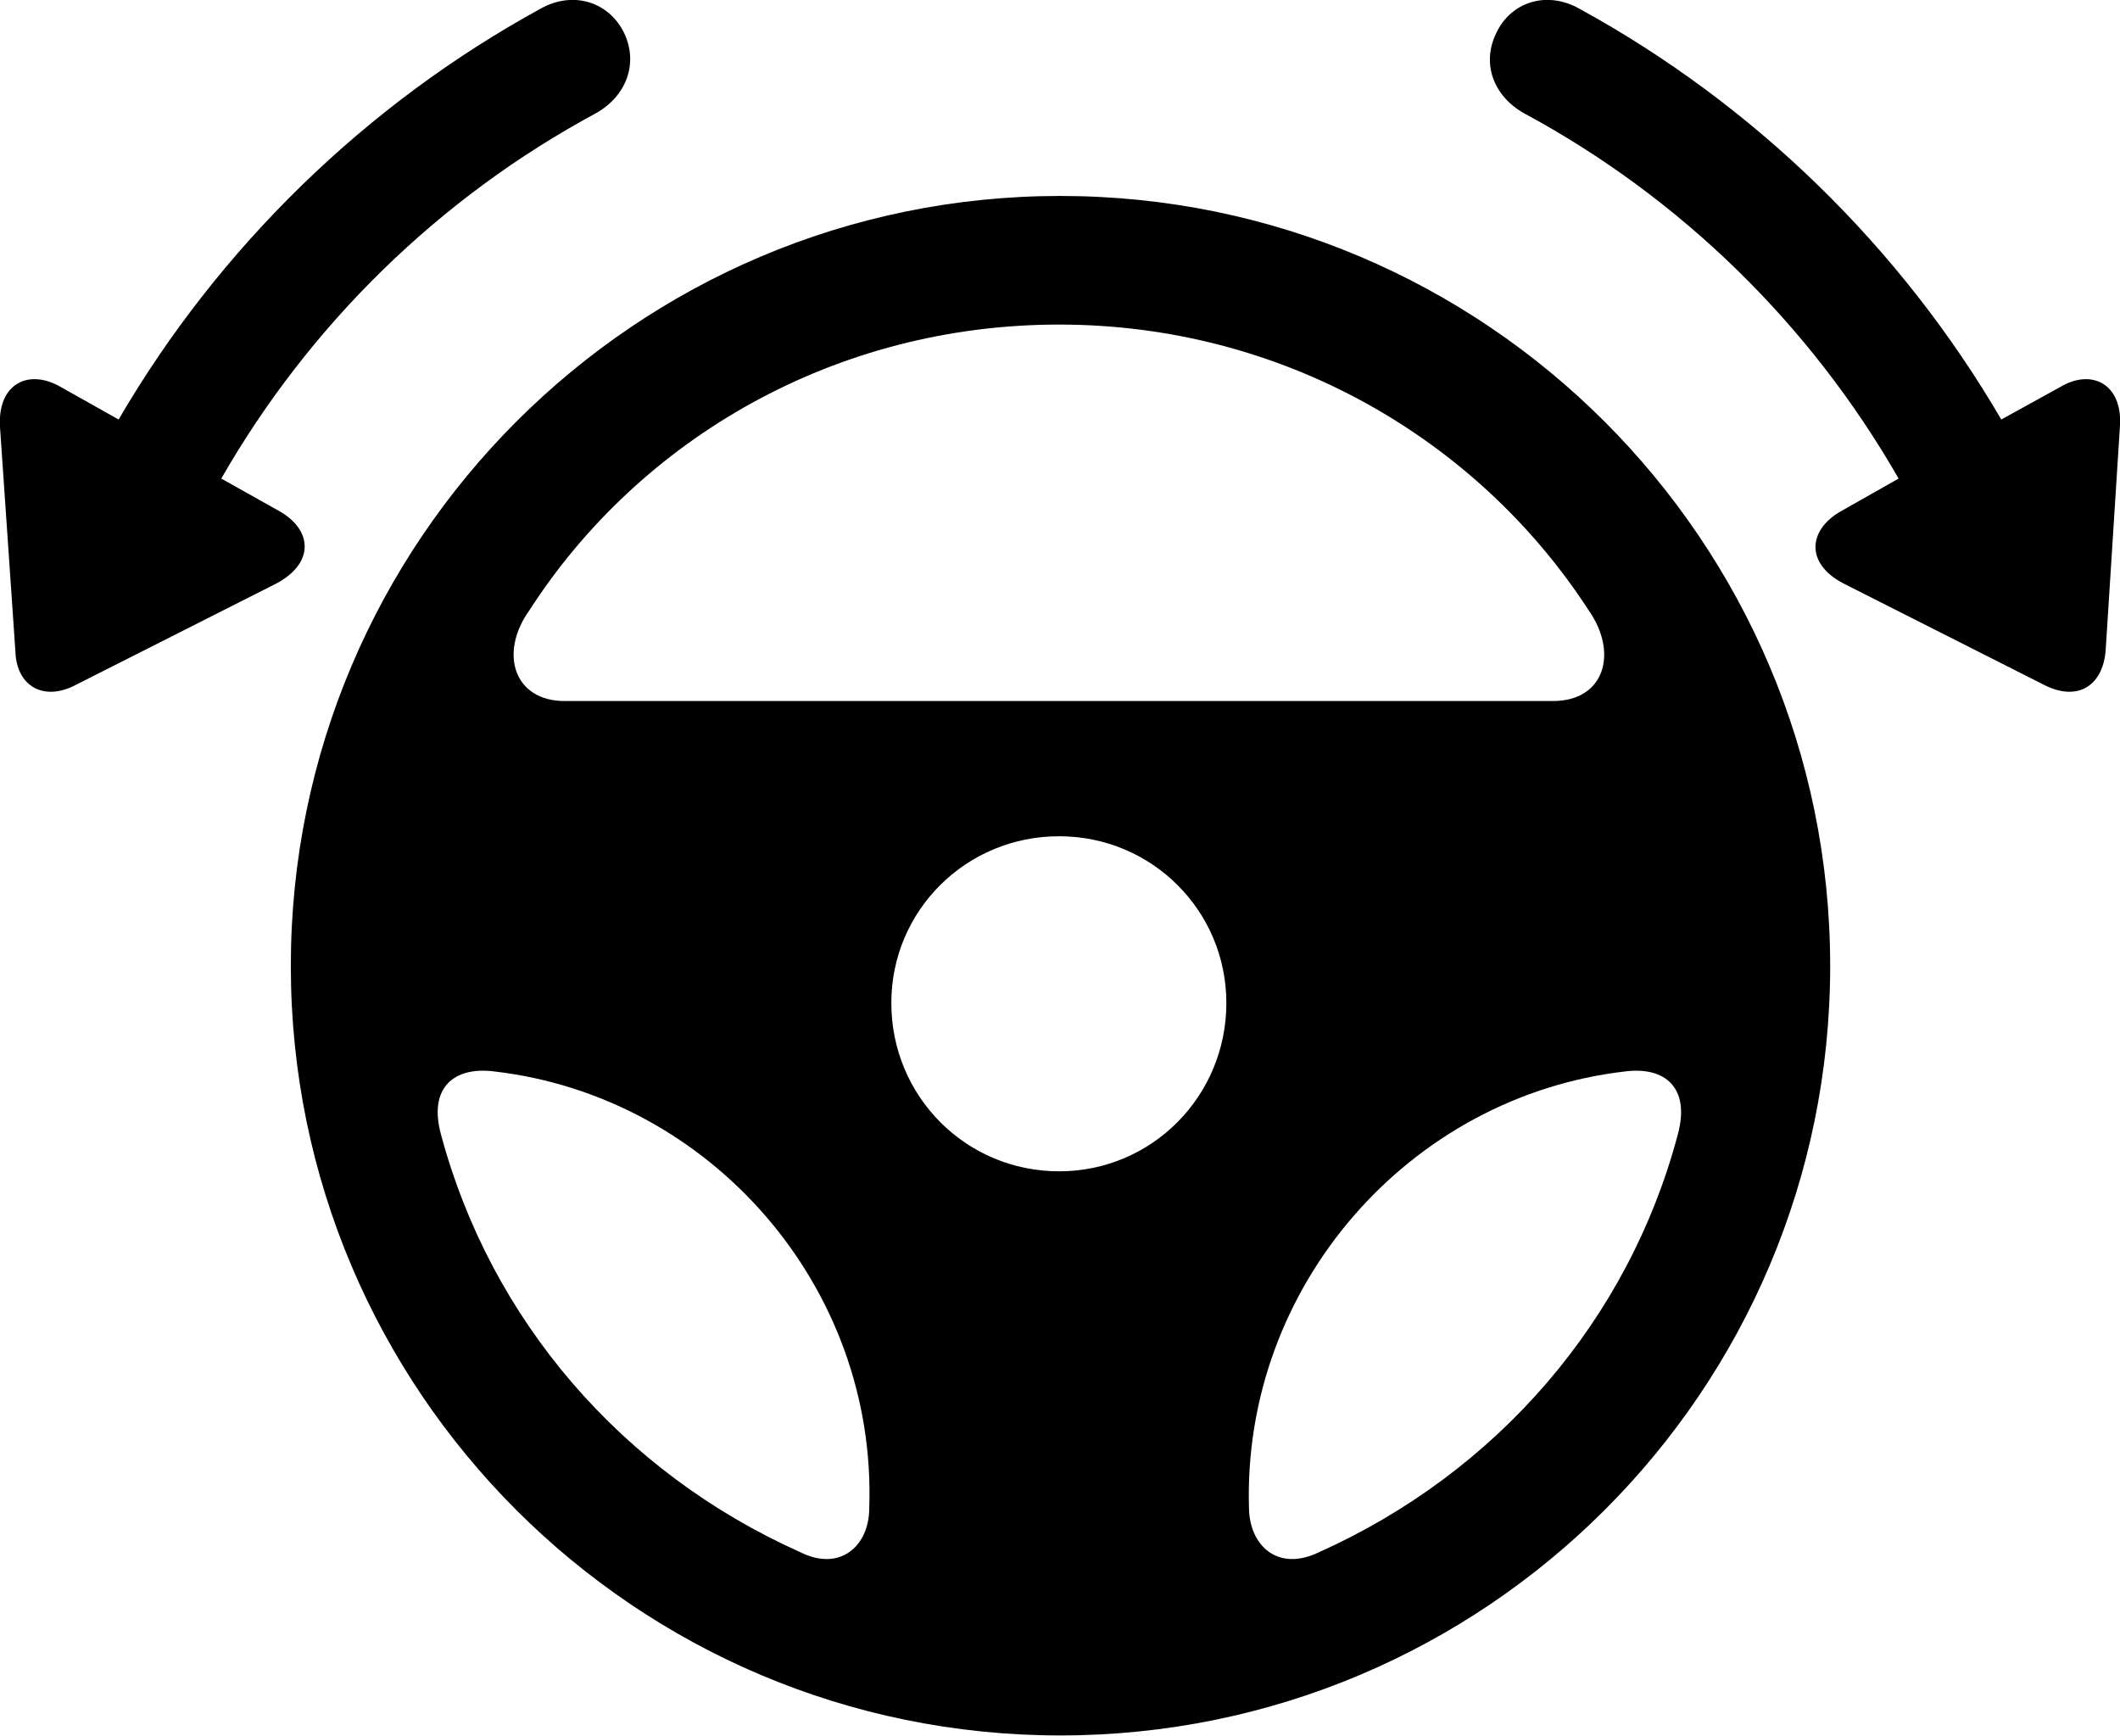 <svg viewBox="0 0 38.41 31.444" xmlns="http://www.w3.org/2000/svg"><path d="M33.339 9.27C32.759 9.61 32.709 10.21 33.399 10.57L37.039 12.41C37.629 12.71 38.089 12.44 38.149 11.8L38.409 7.72C38.459 6.96 37.899 6.67 37.329 7.01L36.259 7.6C34.439 4.48 31.779 1.89 28.619 0.16C28.019 -0.18 27.369 0.04 27.109 0.6C26.839 1.15 27.059 1.74 27.609 2.05C30.449 3.58 32.799 5.88 34.399 8.67ZM5.079 9.27L4.009 8.67C5.609 5.88 7.959 3.58 10.799 2.05C11.349 1.74 11.569 1.15 11.309 0.6C11.039 0.04 10.389 -0.18 9.789 0.16C6.629 1.89 3.969 4.48 2.149 7.6L1.099 7.01C0.509 6.67 -0.041 6.96 -0.001 7.72L0.279 11.8C0.299 12.44 0.799 12.71 1.369 12.41L5.009 10.57C5.699 10.2 5.659 9.61 5.079 9.27ZM19.209 31.44C26.909 31.44 33.159 25.2 33.159 17.5C33.159 9.8 26.909 3.55 19.209 3.55C11.519 3.55 5.269 9.8 5.269 17.5C5.269 25.2 11.519 31.44 19.209 31.44ZM9.589 11.06C11.599 7.94 15.139 5.88 19.189 5.88C23.219 5.88 26.759 7.94 28.779 11.05C29.329 11.83 29.069 12.7 28.139 12.7H10.229C9.309 12.7 9.039 11.83 9.589 11.06ZM19.189 21.22C17.499 21.22 16.149 19.86 16.149 18.17C16.149 16.5 17.499 15.15 19.189 15.15C20.869 15.15 22.219 16.5 22.219 18.17C22.219 19.86 20.869 21.22 19.189 21.22ZM7.989 20.55C7.759 19.7 8.229 19.32 8.949 19.41C12.859 19.86 15.889 23.3 15.749 27.32C15.749 28.01 15.219 28.48 14.499 28.12C11.259 26.67 8.889 23.91 7.989 20.55ZM30.399 20.55C29.509 23.91 27.129 26.67 23.899 28.12C23.159 28.48 22.639 28.01 22.629 27.32C22.509 23.31 25.529 19.86 29.449 19.41C30.159 19.32 30.629 19.7 30.399 20.55Z" /></svg>